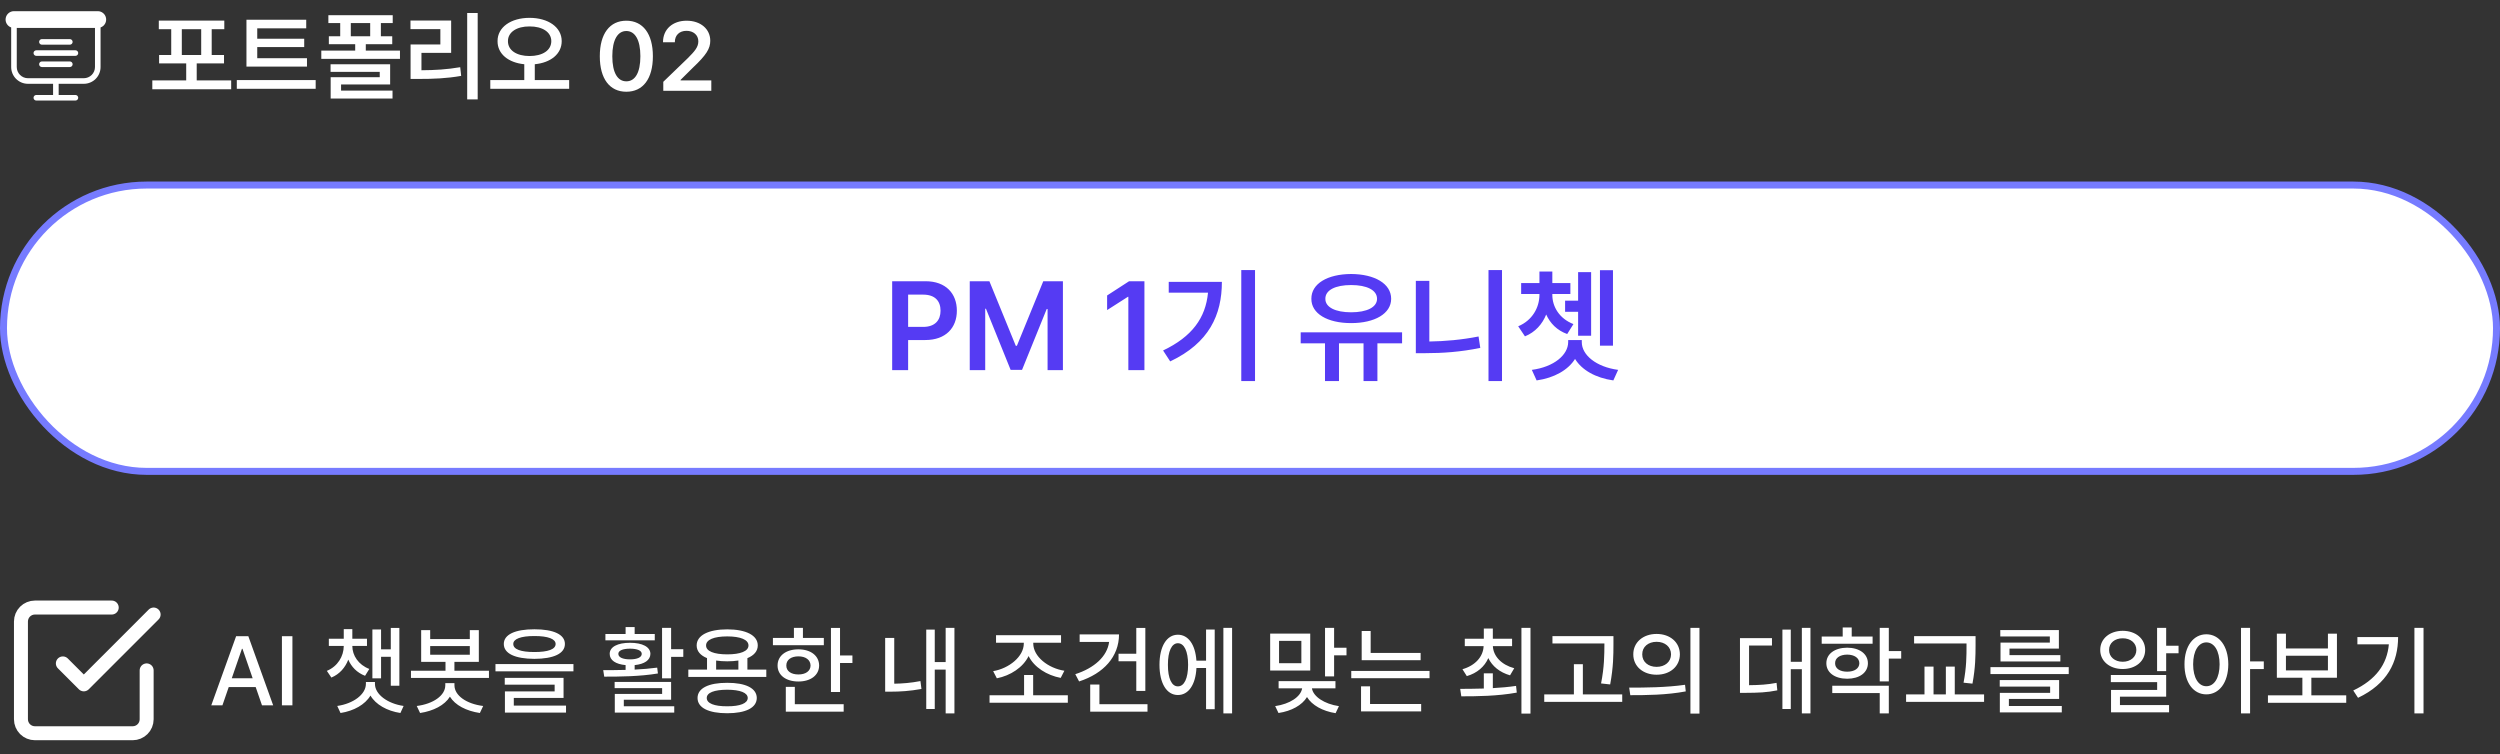 <svg width="358" height="108" viewBox="0 0 358 108" fill="none" xmlns="http://www.w3.org/2000/svg">
<rect x="0" y="0" width="358" height="108" fill="#333333" stroke="none"/>
<path d="M33.105 11.51V12.781H21.811V11.51H26.665V9.076H22.782V7.873H24.519V4.182H22.741V2.951H32.12V4.182H30.315V7.873H32.079V9.076H28.169V11.51H33.105ZM26.036 7.873H28.811V4.182H26.036V7.873ZM43.96 8.338V9.541H35.292V2.828H43.851V4.059H36.837V5.549H43.563V6.738H36.837V8.338H43.96ZM45.204 11.469V12.713H33.911V11.469H45.204ZM56.237 2.172V3.307H54.542V5.193H56.169V6.328H52.382V7.244H57.276V8.434H46.011V7.244H50.864V6.328H47.091V5.193H48.718V3.307H47.023V2.172H56.237ZM55.868 9.199V12.098H48.841V12.973H56.21V14.107H47.351V11.059H54.378V10.293H47.337V9.199H55.868ZM50.235 5.193H53.011V3.307H50.235V5.193ZM68.405 1.857V14.23H66.901V1.857H68.405ZM64.605 2.938V7.572H60.352V10.06C62.301 10.047 63.982 9.951 65.903 9.623L66.04 10.867C63.935 11.236 62.089 11.305 59.874 11.305H58.794V6.369H63.06V4.168H58.78V2.938H64.605ZM75.829 2.555C78.481 2.555 80.436 3.881 80.436 5.891C80.436 7.743 78.844 8.98 76.581 9.199V11.469H81.503V12.713H70.21V11.469H75.077V9.199C72.828 8.98 71.235 7.743 71.249 5.891C71.235 3.881 73.19 2.555 75.829 2.555ZM75.829 3.785C74.024 3.771 72.726 4.592 72.739 5.891C72.726 7.23 74.024 8.023 75.829 8.023C77.661 8.023 78.946 7.23 78.946 5.891C78.946 4.592 77.661 3.771 75.829 3.785ZM89.692 13.137C87.314 13.137 85.892 11.291 85.892 8.051C85.892 4.824 87.314 2.965 89.692 2.965C92.058 2.965 93.493 4.824 93.493 8.051C93.493 11.291 92.071 13.137 89.692 13.137ZM89.692 11.646C90.936 11.646 91.702 10.43 91.702 8.051C91.702 5.686 90.923 4.441 89.692 4.441C88.462 4.441 87.683 5.686 87.683 8.051C87.683 10.43 88.448 11.646 89.692 11.646ZM94.983 13V11.715L98.483 8.338C99.481 7.34 100.001 6.752 100.001 5.918C100.001 5.002 99.276 4.414 98.306 4.414C97.28 4.414 96.624 5.057 96.638 6.055H94.942C94.929 4.182 96.337 2.965 98.319 2.965C100.343 2.965 101.71 4.168 101.71 5.836C101.71 6.957 101.163 7.859 99.222 9.691L97.458 11.441V11.51H101.86V13H94.983Z" fill="white"/>
<path d="M6.001 5.6C5.895 5.6 5.793 5.642 5.718 5.717C5.643 5.792 5.601 5.894 5.601 6C5.601 6.106 5.643 6.207 5.718 6.282C5.793 6.357 5.895 6.4 6.001 6.4H10.001C10.107 6.4 10.208 6.357 10.284 6.282C10.358 6.207 10.401 6.106 10.401 6C10.401 5.894 10.358 5.792 10.284 5.717C10.208 5.642 10.107 5.6 10.001 5.6H6.001ZM4.801 7.6C4.801 7.494 4.843 7.392 4.918 7.317C4.993 7.242 5.095 7.2 5.201 7.2H10.801C10.907 7.2 11.008 7.242 11.084 7.317C11.159 7.392 11.201 7.494 11.201 7.6C11.201 7.706 11.159 7.807 11.084 7.882C11.008 7.957 10.907 8 10.801 8H5.201C5.095 8 4.993 7.957 4.918 7.882C4.843 7.807 4.801 7.706 4.801 7.6ZM6.001 8.8C5.895 8.8 5.793 8.842 5.718 8.917C5.643 8.992 5.601 9.094 5.601 9.2C5.601 9.306 5.643 9.407 5.718 9.482C5.793 9.557 5.895 9.6 6.001 9.6H10.001C10.107 9.6 10.208 9.557 10.284 9.482C10.358 9.407 10.401 9.306 10.401 9.2C10.401 9.094 10.358 8.992 10.284 8.917C10.208 8.842 10.107 8.8 10.001 8.8H6.001ZM2.001 1.6C1.717 1.599 1.443 1.699 1.226 1.882C1.009 2.064 0.864 2.317 0.816 2.597C0.768 2.876 0.821 3.163 0.964 3.408C1.108 3.652 1.333 3.838 1.601 3.932V9.6C1.601 10.236 1.853 10.847 2.304 11.297C2.754 11.747 3.364 12 4.001 12H7.601V13.6H5.201C5.095 13.6 4.993 13.642 4.918 13.717C4.843 13.792 4.801 13.893 4.801 14C4.801 14.106 4.843 14.207 4.918 14.283C4.993 14.357 5.095 14.4 5.201 14.4H10.801C10.907 14.4 11.008 14.357 11.084 14.283C11.159 14.207 11.201 14.106 11.201 14C11.201 13.893 11.159 13.792 11.084 13.717C11.008 13.642 10.907 13.6 10.801 13.6H8.401V12H12.001C12.637 12 13.248 11.747 13.698 11.297C14.148 10.847 14.401 10.236 14.401 9.6V3.932C14.668 3.838 14.893 3.652 15.037 3.408C15.181 3.163 15.233 2.876 15.185 2.597C15.137 2.317 14.992 2.064 14.775 1.882C14.558 1.699 14.284 1.599 14.001 1.6H2.001ZM2.401 9.6V4H13.601V9.6C13.601 10.024 13.432 10.431 13.132 10.731C12.832 11.031 12.425 11.2 12.001 11.2H4.001C3.576 11.2 3.169 11.031 2.869 10.731C2.569 10.431 2.401 10.024 2.401 9.6Z" fill="white"/>
<rect x="0.5" y="26.5" width="357" height="41" rx="20.5" fill="white"/>
<rect x="0.5" y="26.5" width="357" height="41" rx="20.5" stroke="#767BFF"/>
<path d="M127.759 53V40.273H132.54C135.458 40.273 137.022 42.049 137.022 44.492C137.022 46.935 135.44 48.693 132.505 48.693H130.044V53H127.759ZM130.044 46.812H132.188C133.911 46.812 134.685 45.846 134.685 44.492C134.685 43.121 133.911 42.19 132.188 42.19H130.044V46.812ZM138.868 40.273H141.681L145.46 49.52H145.618L149.397 40.273H152.21V53H150.013V44.246H149.89L146.356 52.965H144.722L141.188 44.211H141.083V53H138.868V40.273ZM163.882 40.273V53H161.579V42.506H161.509L158.538 44.404V42.312L161.685 40.273H163.882ZM179.72 38.674V54.565H177.751V38.674H179.72ZM174.974 40.361C174.974 45.09 173.146 49.115 167.573 51.752L166.554 50.188C170.711 48.21 172.645 45.52 172.987 41.908H167.362V40.361H174.974ZM200.778 47.586V49.168H197.245V54.565H195.259V49.168H191.743V54.565H189.739V49.168H186.259V47.586H200.778ZM193.483 39.236C196.858 39.254 199.214 40.625 199.214 42.787C199.214 44.914 196.858 46.268 193.483 46.268C190.091 46.268 187.771 44.914 187.788 42.787C187.771 40.625 190.091 39.254 193.483 39.236ZM193.483 40.818C191.233 40.818 189.774 41.539 189.792 42.787C189.774 44 191.233 44.721 193.483 44.721C195.733 44.721 197.192 44 197.192 42.787C197.192 41.539 195.733 40.818 193.483 40.818ZM215.087 38.674V54.565H213.153V38.674H215.087ZM204.681 40.221V48.904C206.913 48.869 209.286 48.667 211.729 48.184L211.976 49.818C209.181 50.398 206.579 50.574 204.118 50.574H202.747V40.221H204.681ZM222.294 42.242C222.294 43.93 223.313 45.635 225.317 46.408L224.421 47.832C222.971 47.313 221.978 46.294 221.415 45.037C220.861 46.417 219.859 47.56 218.374 48.166L217.407 46.725C219.429 45.881 220.431 44.053 220.448 42.242V42.102H217.829V40.537H220.448V38.885H222.294V40.537H224.878V42.102H222.294V42.242ZM230.978 38.691V49.502H229.114V38.691H230.978ZM227.849 38.973V48.078H225.985V44.65H224.122V43.051H225.985V38.973H227.849ZM226.513 49.01C226.513 50.82 228.552 52.543 231.716 52.965L231.03 54.477C228.481 54.116 226.513 52.982 225.546 51.4C224.553 52.982 222.584 54.116 220.044 54.477L219.358 52.965C222.54 52.543 224.544 50.82 224.562 49.01V48.693H226.513V49.01Z" fill="#553BF3"/>
<path d="M31.852 101H30.256L33.814 91.099H35.559L39.117 101H37.517L36.613 98.385H32.755L31.852 101ZM33.191 97.123H36.178L34.723 92.907H34.646L33.191 97.123ZM41.874 91.099V101H40.371V91.099H41.874ZM50.454 92.511C50.454 93.865 51.329 95.204 52.886 95.793L52.277 96.775C51.117 96.33 50.309 95.484 49.874 94.459C49.444 95.591 48.632 96.538 47.452 97.026L46.804 96.069C48.366 95.421 49.217 93.971 49.226 92.511V92.501H47.09V91.467H49.226V90.089H50.454V91.467H52.552V92.501H50.454V92.511ZM48.293 101.092C50.594 100.768 52.388 99.439 52.398 97.935V97.664H53.693V97.935C53.693 99.439 55.511 100.768 57.798 101.092L57.338 102.102C55.419 101.807 53.8 100.894 53.05 99.603C52.291 100.894 50.667 101.807 48.762 102.102L48.293 101.092ZM53.326 97.137V90.137H54.568V92.98H55.961V89.92H57.188V98.196H55.961V94.053H54.568V97.137H53.326ZM61.602 90.239V91.515H67.277V90.239H68.568V94.783H65.073V96.045H70.018V97.079H58.851V96.045H63.796V94.783H60.311V90.239H61.602ZM59.678 101.097C62.037 100.802 63.767 99.598 63.767 98.133V97.829H65.077V98.133C65.077 99.598 66.798 100.802 69.191 101.097L68.718 102.102C66.774 101.812 65.174 100.985 64.43 99.762C63.675 100.985 62.075 101.812 60.156 102.102L59.678 101.097ZM61.602 93.758H67.277V92.516H61.602V93.758ZM76.524 90.113C79.285 90.113 80.895 90.858 80.895 92.216C80.895 93.594 79.285 94.338 76.524 94.348C73.764 94.338 72.145 93.594 72.145 92.216C72.145 90.858 73.764 90.113 76.524 90.113ZM70.951 96.132V95.093H82.118V96.132H70.951ZM72.28 98.046V97.075H80.701V99.941H73.576V101.039H81.054V102.044H72.304V99.008H79.425V98.046H72.28ZM73.503 92.216C73.493 92.98 74.576 93.371 76.524 93.371C78.487 93.371 79.565 92.98 79.565 92.216C79.565 91.501 78.487 91.075 76.524 91.08C74.576 91.075 73.493 91.501 73.503 92.216ZM96.103 89.91V92.966H97.848V94.063H96.103V97.133H94.807V89.91H96.103ZM86.381 95.963C87.333 95.963 88.436 95.963 89.586 95.929V95.242C88.179 95.117 87.3 94.546 87.309 93.633C87.3 92.632 88.45 92.047 90.219 92.047C91.989 92.047 93.13 92.632 93.139 93.633C93.13 94.541 92.269 95.107 90.882 95.242V95.885C91.979 95.832 93.081 95.745 94.111 95.605L94.213 96.441C91.583 96.881 88.672 96.896 86.526 96.896L86.381 95.963ZM86.695 91.694V90.79H89.586V89.799H90.882V90.79H93.763V91.694H86.695ZM88.015 98.544V97.65H96.103V100.202H89.33V101.14H96.552V102.044H88.039V99.376H94.817V98.544H88.015ZM88.547 93.633C88.542 94.126 89.18 94.421 90.219 94.421C91.259 94.421 91.897 94.126 91.897 93.633C91.897 93.159 91.259 92.893 90.219 92.888C89.18 92.893 88.542 93.159 88.547 93.633ZM109.735 95.885V96.939H98.568V95.885H101.246V94.242C100.298 93.86 99.762 93.241 99.762 92.429C99.762 90.974 101.449 90.128 104.142 90.123C106.825 90.128 108.512 90.974 108.512 92.429C108.512 93.241 107.975 93.86 107.028 94.246V95.885H109.735ZM99.888 99.951C99.888 98.549 101.478 97.771 104.137 97.78C106.776 97.771 108.362 98.549 108.372 99.951C108.362 101.363 106.776 102.136 104.137 102.136C101.478 102.136 99.888 101.363 99.888 99.951ZM101.111 92.429C101.101 93.251 102.237 93.705 104.142 93.705C106.037 93.705 107.182 93.251 107.182 92.429C107.182 91.607 106.037 91.133 104.142 91.133C102.237 91.133 101.101 91.607 101.111 92.429ZM101.207 99.951C101.198 100.715 102.266 101.15 104.137 101.14C105.988 101.15 107.066 100.715 107.076 99.951C107.066 99.192 105.988 98.776 104.137 98.767C102.266 98.776 101.198 99.192 101.207 99.951ZM102.551 95.885H105.737V94.585C105.258 94.662 104.722 94.701 104.142 94.701C103.561 94.701 103.03 94.662 102.551 94.59V95.885ZM120.292 89.92V93.86H122.066V94.943H120.292V99.091H118.992V89.92H120.292ZM110.682 92.395V91.351H113.689V89.915H114.979V91.351H117.972V92.395H110.682ZM111.349 95.305C111.344 93.898 112.553 92.985 114.332 92.985C116.087 92.985 117.295 93.898 117.3 95.305C117.295 96.688 116.087 97.592 114.332 97.592C112.553 97.592 111.344 96.688 111.349 95.305ZM112.528 101.909V98.361H113.819V100.845H120.814V101.909H112.528ZM112.601 95.305C112.591 96.098 113.287 96.586 114.332 96.582C115.366 96.586 116.062 96.098 116.072 95.305C116.062 94.493 115.366 93.99 114.332 93.99C113.287 93.99 112.591 94.493 112.601 95.305ZM136.675 89.91V102.16H135.418V95.89H133.857V101.532H132.639V90.162H133.857V94.812H135.418V89.91H136.675ZM126.755 99.047V91.356H128.056V97.906C129.187 97.887 130.42 97.8 131.807 97.529L131.952 98.66C130.27 98.965 128.868 99.047 127.548 99.047H126.755ZM152.913 99.564V100.633H141.702V99.564H146.648V96.664H147.948V99.564H152.913ZM142.22 96.108C144.497 95.721 146.609 94.019 146.609 92.148V92.037H142.631V90.959H151.941V92.037H147.963V92.148C147.963 94.019 150.085 95.687 152.42 96.05L151.893 97.075C149.916 96.702 148.093 95.557 147.296 93.947C146.503 95.576 144.695 96.751 142.747 97.133L142.22 96.108ZM164.012 89.92V98.941H162.716V94.691H160.174V93.618H162.716V89.92H164.012ZM153.981 96.543C156.707 95.663 158.559 93.995 158.825 91.921H154.605V90.843H160.246C160.236 94.039 158.042 96.446 154.527 97.582L153.981 96.543ZM156.118 101.909V98.022H157.437V100.845H164.321V101.909H156.118ZM176.436 89.91V102.16H175.188V89.91H176.436ZM166.037 95.199C166.037 92.55 167.076 90.892 168.672 90.892C170.161 90.892 171.171 92.303 171.326 94.604H172.708V90.147H173.946V101.556H172.708V95.658H171.331C171.21 98.051 170.19 99.53 168.672 99.526C167.076 99.53 166.037 97.863 166.037 95.199ZM167.246 95.199C167.236 97.152 167.792 98.298 168.672 98.288C169.576 98.298 170.136 97.152 170.136 95.199C170.136 93.251 169.576 92.11 168.672 92.11C167.792 92.11 167.236 93.251 167.246 95.199ZM187.626 90.732V96.016H181.888V90.732H187.626ZM182.604 101.116C184.711 100.811 186.273 99.772 186.466 98.573H183.097V97.534H191.238V98.573H187.868C188.057 99.748 189.647 100.811 191.736 101.121L191.257 102.126C189.396 101.836 187.868 100.981 187.162 99.816C186.461 100.985 184.939 101.827 183.082 102.102L182.604 101.116ZM183.16 94.972H186.355V91.776H183.16V94.972ZM189.744 96.862V89.91H191.044V92.758H192.818V93.841H191.044V96.862H189.744ZM203.434 93.497V94.537H194.993V90.355H196.279V93.497H203.434ZM193.5 97.118V96.079H204.71V97.118H193.5ZM194.901 101.87V98.283H196.192V100.811H203.511V101.87H194.901ZM213.774 96.417V98.539C214.896 98.477 216.032 98.38 217.1 98.22L217.202 99.182C214.427 99.69 211.449 99.714 209.259 99.714L209.099 98.646C210.085 98.641 211.255 98.636 212.483 98.597V96.417H213.774ZM209.423 95.832C211.255 95.31 212.396 94.034 212.454 92.526H209.757V91.467H212.483V90.007H213.774V91.467H216.53V92.526H213.779C213.842 93.966 215.007 95.199 216.839 95.692L216.239 96.707C214.775 96.291 213.682 95.402 213.126 94.237C212.594 95.465 211.512 96.398 210.047 96.818L209.423 95.832ZM217.869 102.184V89.91H219.164V102.184H217.869ZM231.046 91.09V92.289C231.041 93.807 231.041 95.499 230.577 98.012L229.272 97.867C229.741 95.499 229.741 93.763 229.751 92.289V92.144H222.311V91.09H231.046ZM221.136 100.507V99.434H225.381V95.112H226.666V99.434H232.303V100.507H221.136ZM237.224 90.78C239.162 90.78 240.55 91.979 240.56 93.7C240.55 95.426 239.162 96.62 237.224 96.62C235.295 96.62 233.879 95.426 233.888 93.7C233.879 91.979 235.295 90.78 237.224 90.78ZM233.299 98.467C235.532 98.472 238.621 98.448 241.299 98.061L241.401 99.008C238.626 99.535 235.648 99.55 233.458 99.55L233.299 98.467ZM235.169 93.7C235.16 94.783 236.035 95.494 237.224 95.494C238.413 95.494 239.288 94.783 239.293 93.7C239.288 92.622 238.413 91.907 237.224 91.907C236.035 91.907 235.16 92.622 235.169 93.7ZM242.068 102.184V89.91H243.363V102.184H242.068ZM259.258 89.91V102.16H258.025V95.827H256.44V101.532H255.241V90.162H256.44V94.769H258.025V89.91H259.258ZM249.164 99.216V91.385H253.747V92.439H250.465V98.119C251.968 98.104 253.099 98.037 254.404 97.785L254.511 98.858C253.032 99.163 251.765 99.207 249.976 99.216H249.164ZM268.157 91.153V92.187H260.867V91.153H263.874V89.852H265.165V91.153H268.157ZM261.534 94.977C261.53 93.633 262.743 92.758 264.517 92.748C266.282 92.758 267.481 93.633 267.485 94.977C267.481 96.316 266.282 97.195 264.517 97.195C262.743 97.195 261.53 96.316 261.534 94.977ZM262.38 99.25V98.196H270.478V102.16H269.177V99.25H262.38ZM262.787 94.977C262.777 95.731 263.473 96.185 264.517 96.185C265.552 96.185 266.248 95.731 266.258 94.977C266.248 94.218 265.552 93.749 264.517 93.739C263.473 93.749 262.777 94.218 262.787 94.977ZM269.177 97.573V89.91H270.478V93.236H272.252V94.309H270.478V97.573H269.177ZM282.901 91.09V92.395C282.892 93.942 282.892 95.552 282.457 97.896L281.18 97.761C281.606 95.542 281.606 93.903 281.606 92.395V92.144H274.098V91.09H282.901ZM272.952 100.507V99.434H275.587V95.46H276.883V99.434H278.647V95.46H279.923V99.434H284.12V100.507H272.952ZM296.243 95.532V96.528H285.033V95.532H296.243ZM286.362 98.322V97.384H294.866V100.086H287.672V101.097H295.248V102.015H286.377V99.221H293.58V98.322H286.362ZM286.44 91.143V90.229H294.832V92.879H287.759V93.811H295.044V94.725H286.473V92.023H293.536V91.143H286.44ZM310.195 89.91V92.472H311.969V93.55H310.195V96.108H308.894V89.91H310.195ZM300.753 93.072C300.744 91.452 302.117 90.341 303.973 90.331C305.829 90.341 307.188 91.452 307.188 93.072C307.188 94.677 305.829 95.803 303.973 95.803C302.117 95.803 300.744 94.677 300.753 93.072ZM302.02 93.072C302.01 94.073 302.842 94.764 303.973 94.764C305.095 94.764 305.926 94.073 305.926 93.072C305.926 92.076 305.095 91.399 303.973 91.404C302.842 91.399 302.01 92.076 302.02 93.072ZM302.271 97.684V96.659H310.195V99.762H303.577V100.966H310.61V102.006H302.3V98.8H308.904V97.684H302.271ZM315.947 90.829C317.779 90.834 319.084 92.501 319.094 95.126C319.084 97.766 317.779 99.434 315.947 99.434C314.115 99.434 312.809 97.766 312.819 95.126C312.809 92.501 314.115 90.834 315.947 90.829ZM314.057 95.126C314.057 97.07 314.83 98.269 315.947 98.269C317.088 98.269 317.842 97.07 317.847 95.126C317.842 93.198 317.088 91.999 315.947 91.989C314.83 91.999 314.057 93.198 314.057 95.126ZM320.912 102.16V89.91H322.212V94.711H324.175V95.808H322.212V102.16H320.912ZM335.98 99.569V100.642H324.769V99.569H329.7V97.055H326.045V90.746H327.346V92.859H333.359V90.746H334.65V97.055H330.986V99.569H335.98ZM327.346 96.001H333.359V93.903H327.346V96.001ZM347.049 89.91V102.16H345.744V89.91H347.049ZM336.985 98.878C340.243 97.331 341.828 95.121 342.085 92.264H337.579V91.23H343.409C343.4 94.812 341.877 97.921 337.671 99.927L336.985 98.878Z" fill="white"/>
<path d="M9 95L12 98L22 88" stroke="white" stroke-width="2" stroke-linecap="round" stroke-linejoin="round"/>
<path d="M21 96V103C21 103.53 20.789 104.039 20.414 104.414C20.039 104.789 19.53 105 19 105H5C4.47 105 3.961 104.789 3.586 104.414C3.211 104.039 3 103.53 3 103V89C3 88.47 3.211 87.961 3.586 87.586C3.961 87.211 4.47 87 5 87H16" stroke="white" stroke-width="2" stroke-linecap="round" stroke-linejoin="round"/>
</svg>
